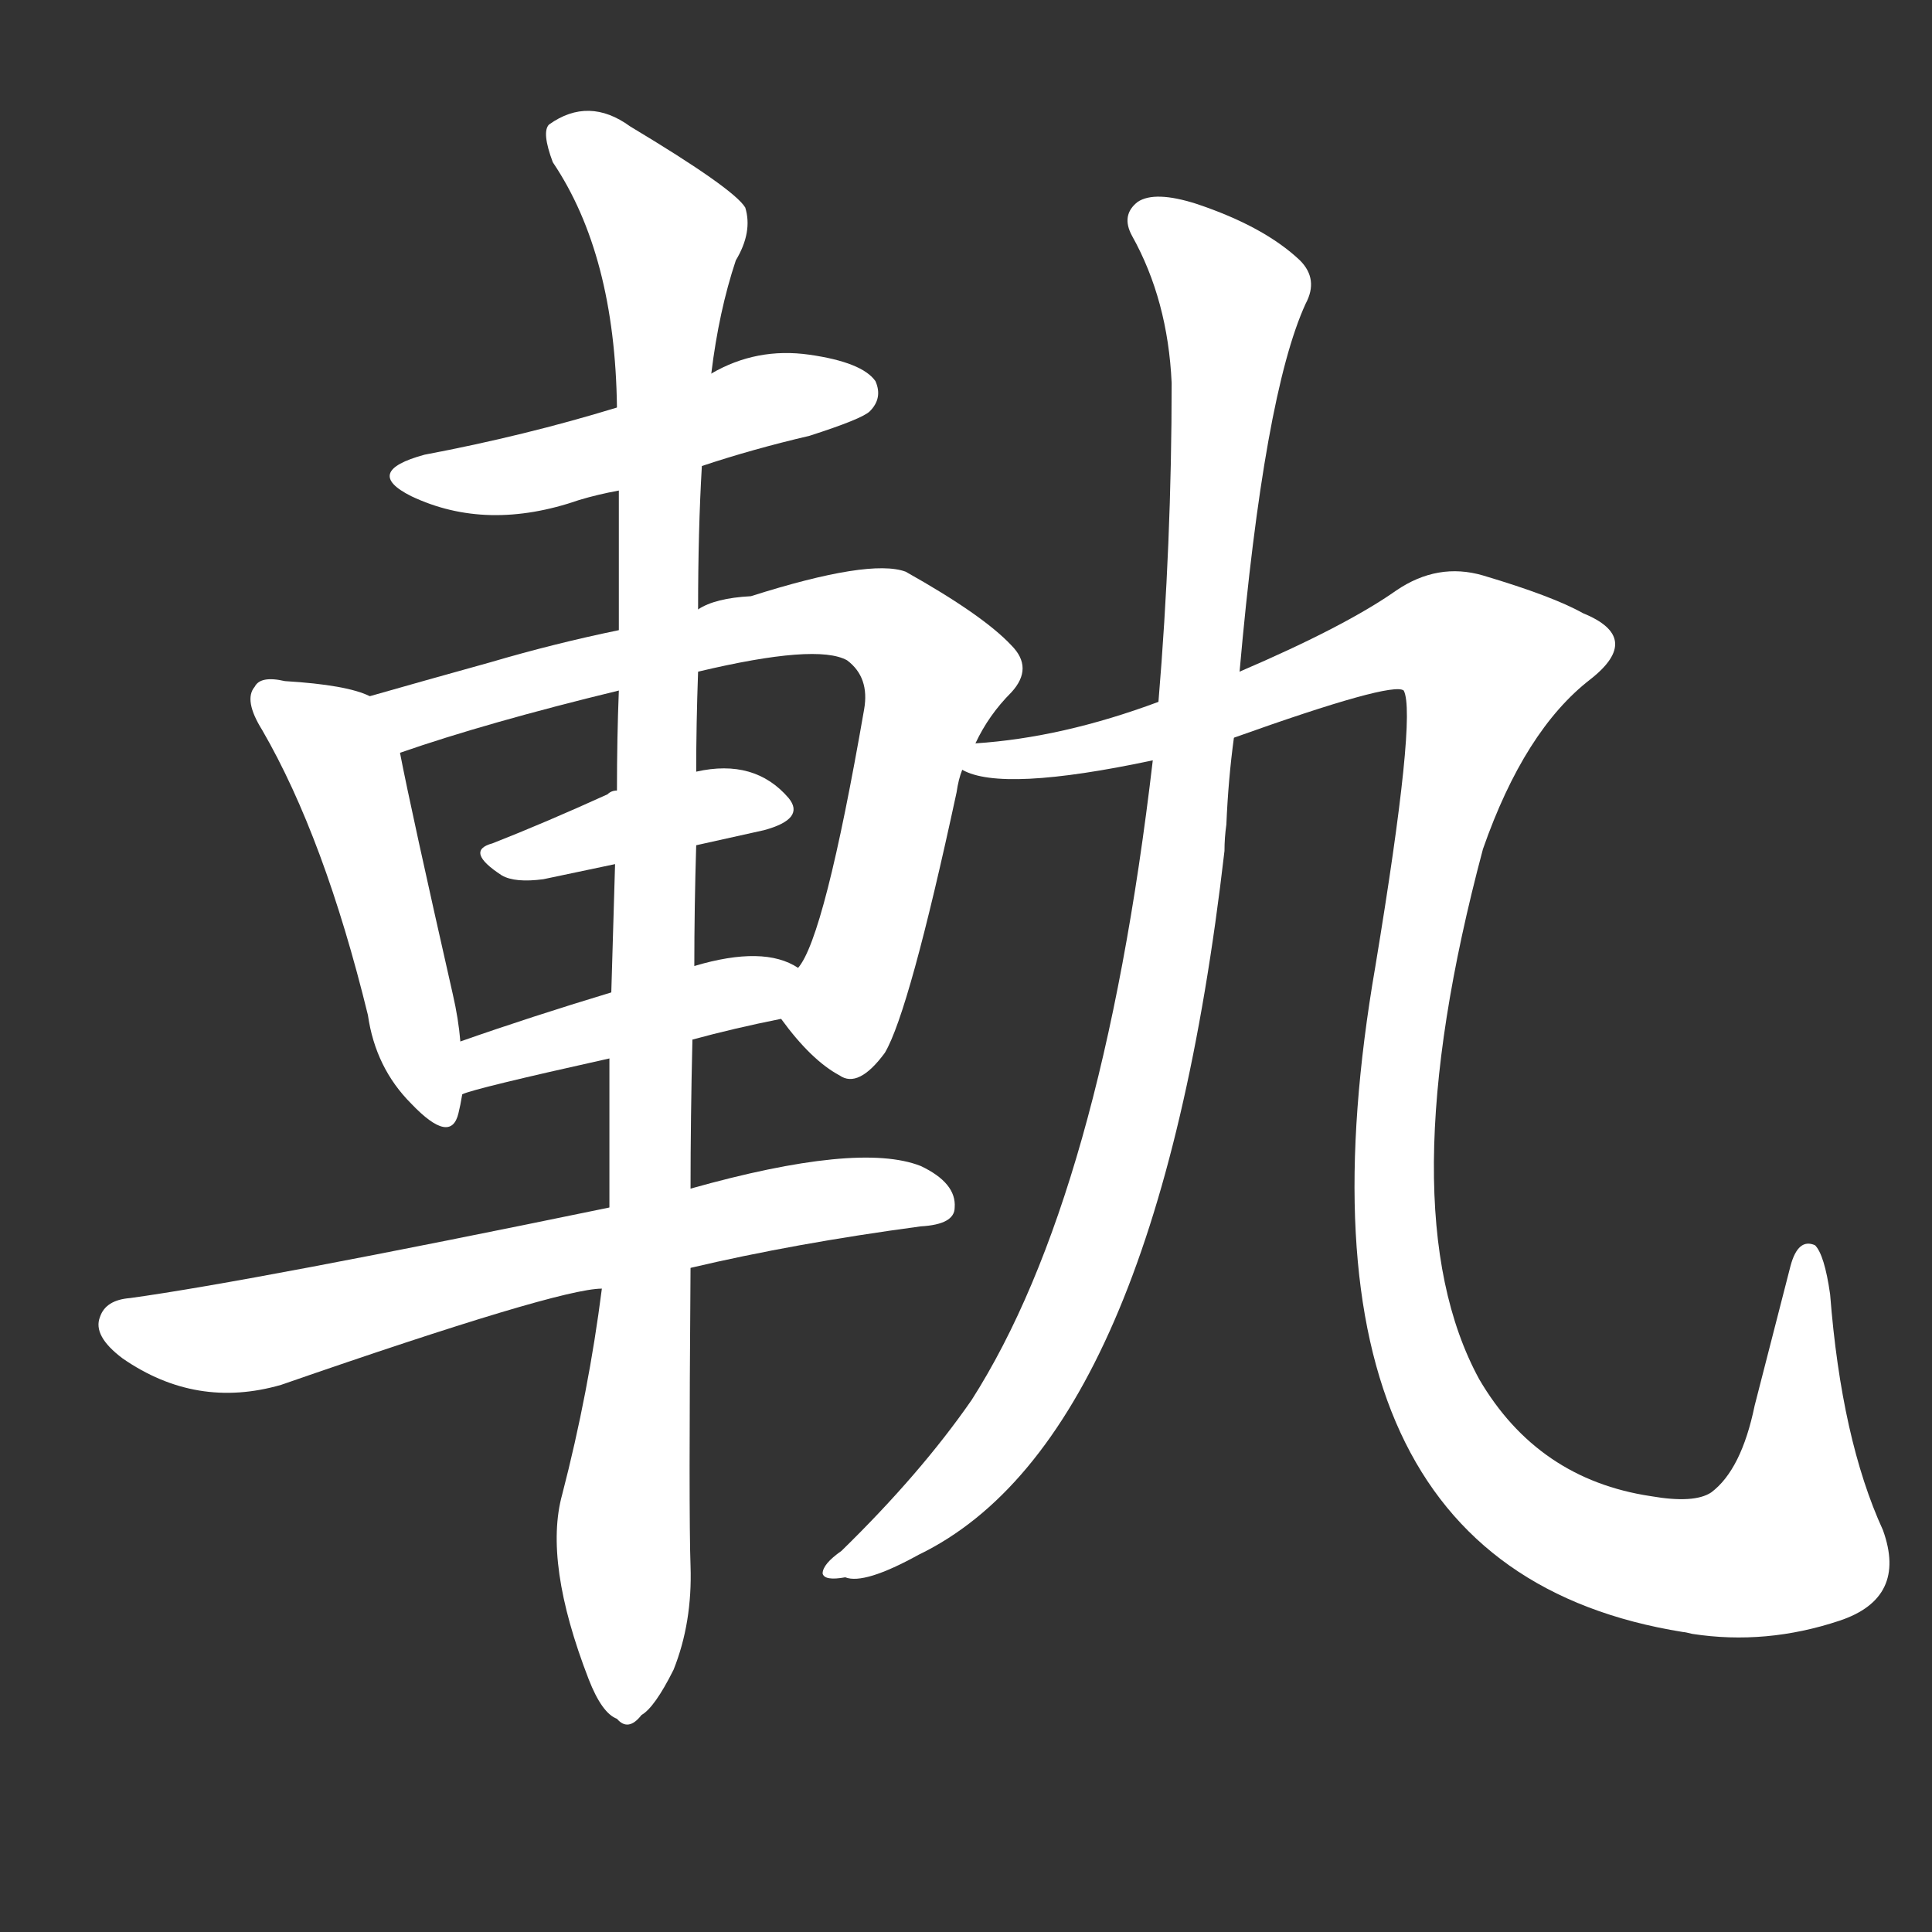 <svg version="1.1" viewBox="0 0 1024 1024" xmlns="http://www.w3.org/2000/svg">
  <rect x="0" y="0" width="1024" height="1024" fill="#333333" stroke="none"/>
  <g transform="scale(1, -1) translate(0, -900)">
    <style type="text/css">
        .stroke1 {fill: #FFFFFF;}
        .stroke2 {fill: #FFFFFF;}
        .stroke3 {fill: #FFFFFF;}
        .stroke4 {fill: #FFFFFF;}
        .stroke5 {fill: #FFFFFF;}
        .stroke6 {fill: #FFFFFF;}
        .stroke7 {fill: #FFFFFF;}
        .stroke8 {fill: #FFFFFF;}
        .stroke9 {fill: #FFFFFF;}
        .stroke10 {fill: #FFFFFF;}
        .stroke11 {fill: #FFFFFF;}
        .stroke12 {fill: #FFFFFF;}
        .stroke13 {fill: #FFFFFF;}
        .stroke14 {fill: #FFFFFF;}
        .stroke15 {fill: #FFFFFF;}
        .stroke16 {fill: #FFFFFF;}
        .stroke17 {fill: #FFFFFF;}
        .stroke18 {fill: #FFFFFF;}
        .stroke19 {fill: #FFFFFF;}
        .stroke20 {fill: #FFFFFF;}
        text {
            font-family: Helvetica;
            font-size: 50px;
            fill: #FFFFFF;}
            paint-order: stroke;
            stroke: #000000;
            stroke-width: 4px;
            stroke-linecap: butt;
            stroke-linejoin: miter;
            font-weight: 800;
        }
    </style>

    <path d="M 372 653 Q 399 662 429 669 Q 457 678 461 682 Q 468 689 464 698 Q 457 708 429 712 Q 401 716 377 702 L 327 684 Q 278 669 225 659 Q 192 650 218 637 Q 258 618 307 635 Q 317 638 328 640 L 372 653 Z" class="stroke1"/>
    <path d="M 196 531 Q 184 537 151 539 Q 138 542 135 536 Q 129 529 139 513 Q 172 456 195 362 Q 199 334 218 315 Q 239 293 243 310 Q 244 314 245 320 L 244 348 Q 243 360 240 373 Q 218 470 212 501 C 207 527 207 527 196 531 Z" class="stroke2"/>
    <path d="M 517 506 Q 524 521 536 533 Q 548 546 536 558 Q 521 574 480 597 Q 461 604 398 584 Q 379 583 370 577 L 328 566 Q 294 559 260 549 Q 224 539 196 531 C 167 523 184 491 212 501 Q 258 517 328 534 L 370 544 Q 433 559 449 550 Q 461 541 458 524 Q 437 403 423 387 C 411 364 411 364 414 360 Q 430 338 445 330 Q 455 323 469 342 Q 482 364 507 480 Q 508 487 510 492 L 517 506 Z" class="stroke3"/>
    <path d="M 369 452 L 405 460 Q 427 466 418 477 Q 400 498 369 491 L 327 481 Q 324 481 322 479 Q 289 464 261 453 Q 246 449 266 436 Q 273 432 288 434 L 326 442 L 369 452 Z" class="stroke4"/>
    <path d="M 245 320 Q 251 323 323 339 L 367 349 Q 389 355 414 360 C 443 366 449 373 423 387 Q 405 399 368 388 L 324 374 Q 281 361 244 348 C 216 338 217 311 245 320 Z" class="stroke5"/>
    <path d="M 323 260 Q 134 221 69 212 Q 56 211 53 202 Q 49 192 65 180 Q 104 153 149 166 Q 296 217 319 217 L 366 228 Q 421 241 488 250 Q 506 251 506 260 Q 507 273 488 282 Q 455 295 366 270 L 323 260 Z" class="stroke6"/>
    <path d="M 370 577 Q 370 619 372 653 L 377 702 Q 381 735 390 762 Q 399 777 395 790 Q 389 800 334 833 Q 312 849 291 834 Q 287 830 293 814 Q 326 765 327 684 L 328 640 Q 328 606 328 566 L 328 534 Q 327 509 327 481 L 326 442 Q 325 409 324 374 L 323 339 Q 323 302 323 260 L 319 217 Q 312 162 298 108 Q 288 72 312 10 Q 319 -8 327 -11 Q 333 -18 340 -9 Q 347 -5 357 15 Q 367 40 366 70 Q 365 97 366 228 L 366 270 Q 366 307 367 349 L 368 388 Q 368 419 369 452 L 369 491 Q 369 516 370 544 L 370 577 Z" class="stroke7"/>
    <path d="M 657 544 Q 670 691 692 739 Q 699 752 689 762 Q 670 780 634 792 Q 612 799 603 793 Q 594 786 600 775 Q 619 741 621 697 Q 621 612 614 528 L 611 497 Q 584 266 515 158 Q 488 119 446 78 Q 436 71 436 66 Q 437 62 448 64 Q 458 60 487 76 Q 613 137 649 449 Q 649 456 650 463 Q 651 487 654 509 L 657 544 Z" class="stroke8"/>
    <path d="M 654 509 Q 738 539 744 534 Q 751 521 729 388 Q 674 70 892 35 Q 893 35 897 34 Q 936 28 975 41 Q 1011 53 998 89 Q 976 137 970 214 Q 967 235 962 240 Q 953 244 949 229 Q 939 190 930 155 Q 923 121 907 109 Q 898 103 875 107 Q 815 116 784 169 Q 735 259 786 450 Q 808 513 843 540 Q 871 562 839 575 Q 823 584 786 595 Q 762 602 740 587 Q 713 568 657 544 L 614 528 Q 563 509 517 506 C 487 502 480 496 510 492 Q 531 480 611 497 L 654 509 Z" class="stroke9"/>
</g></svg>